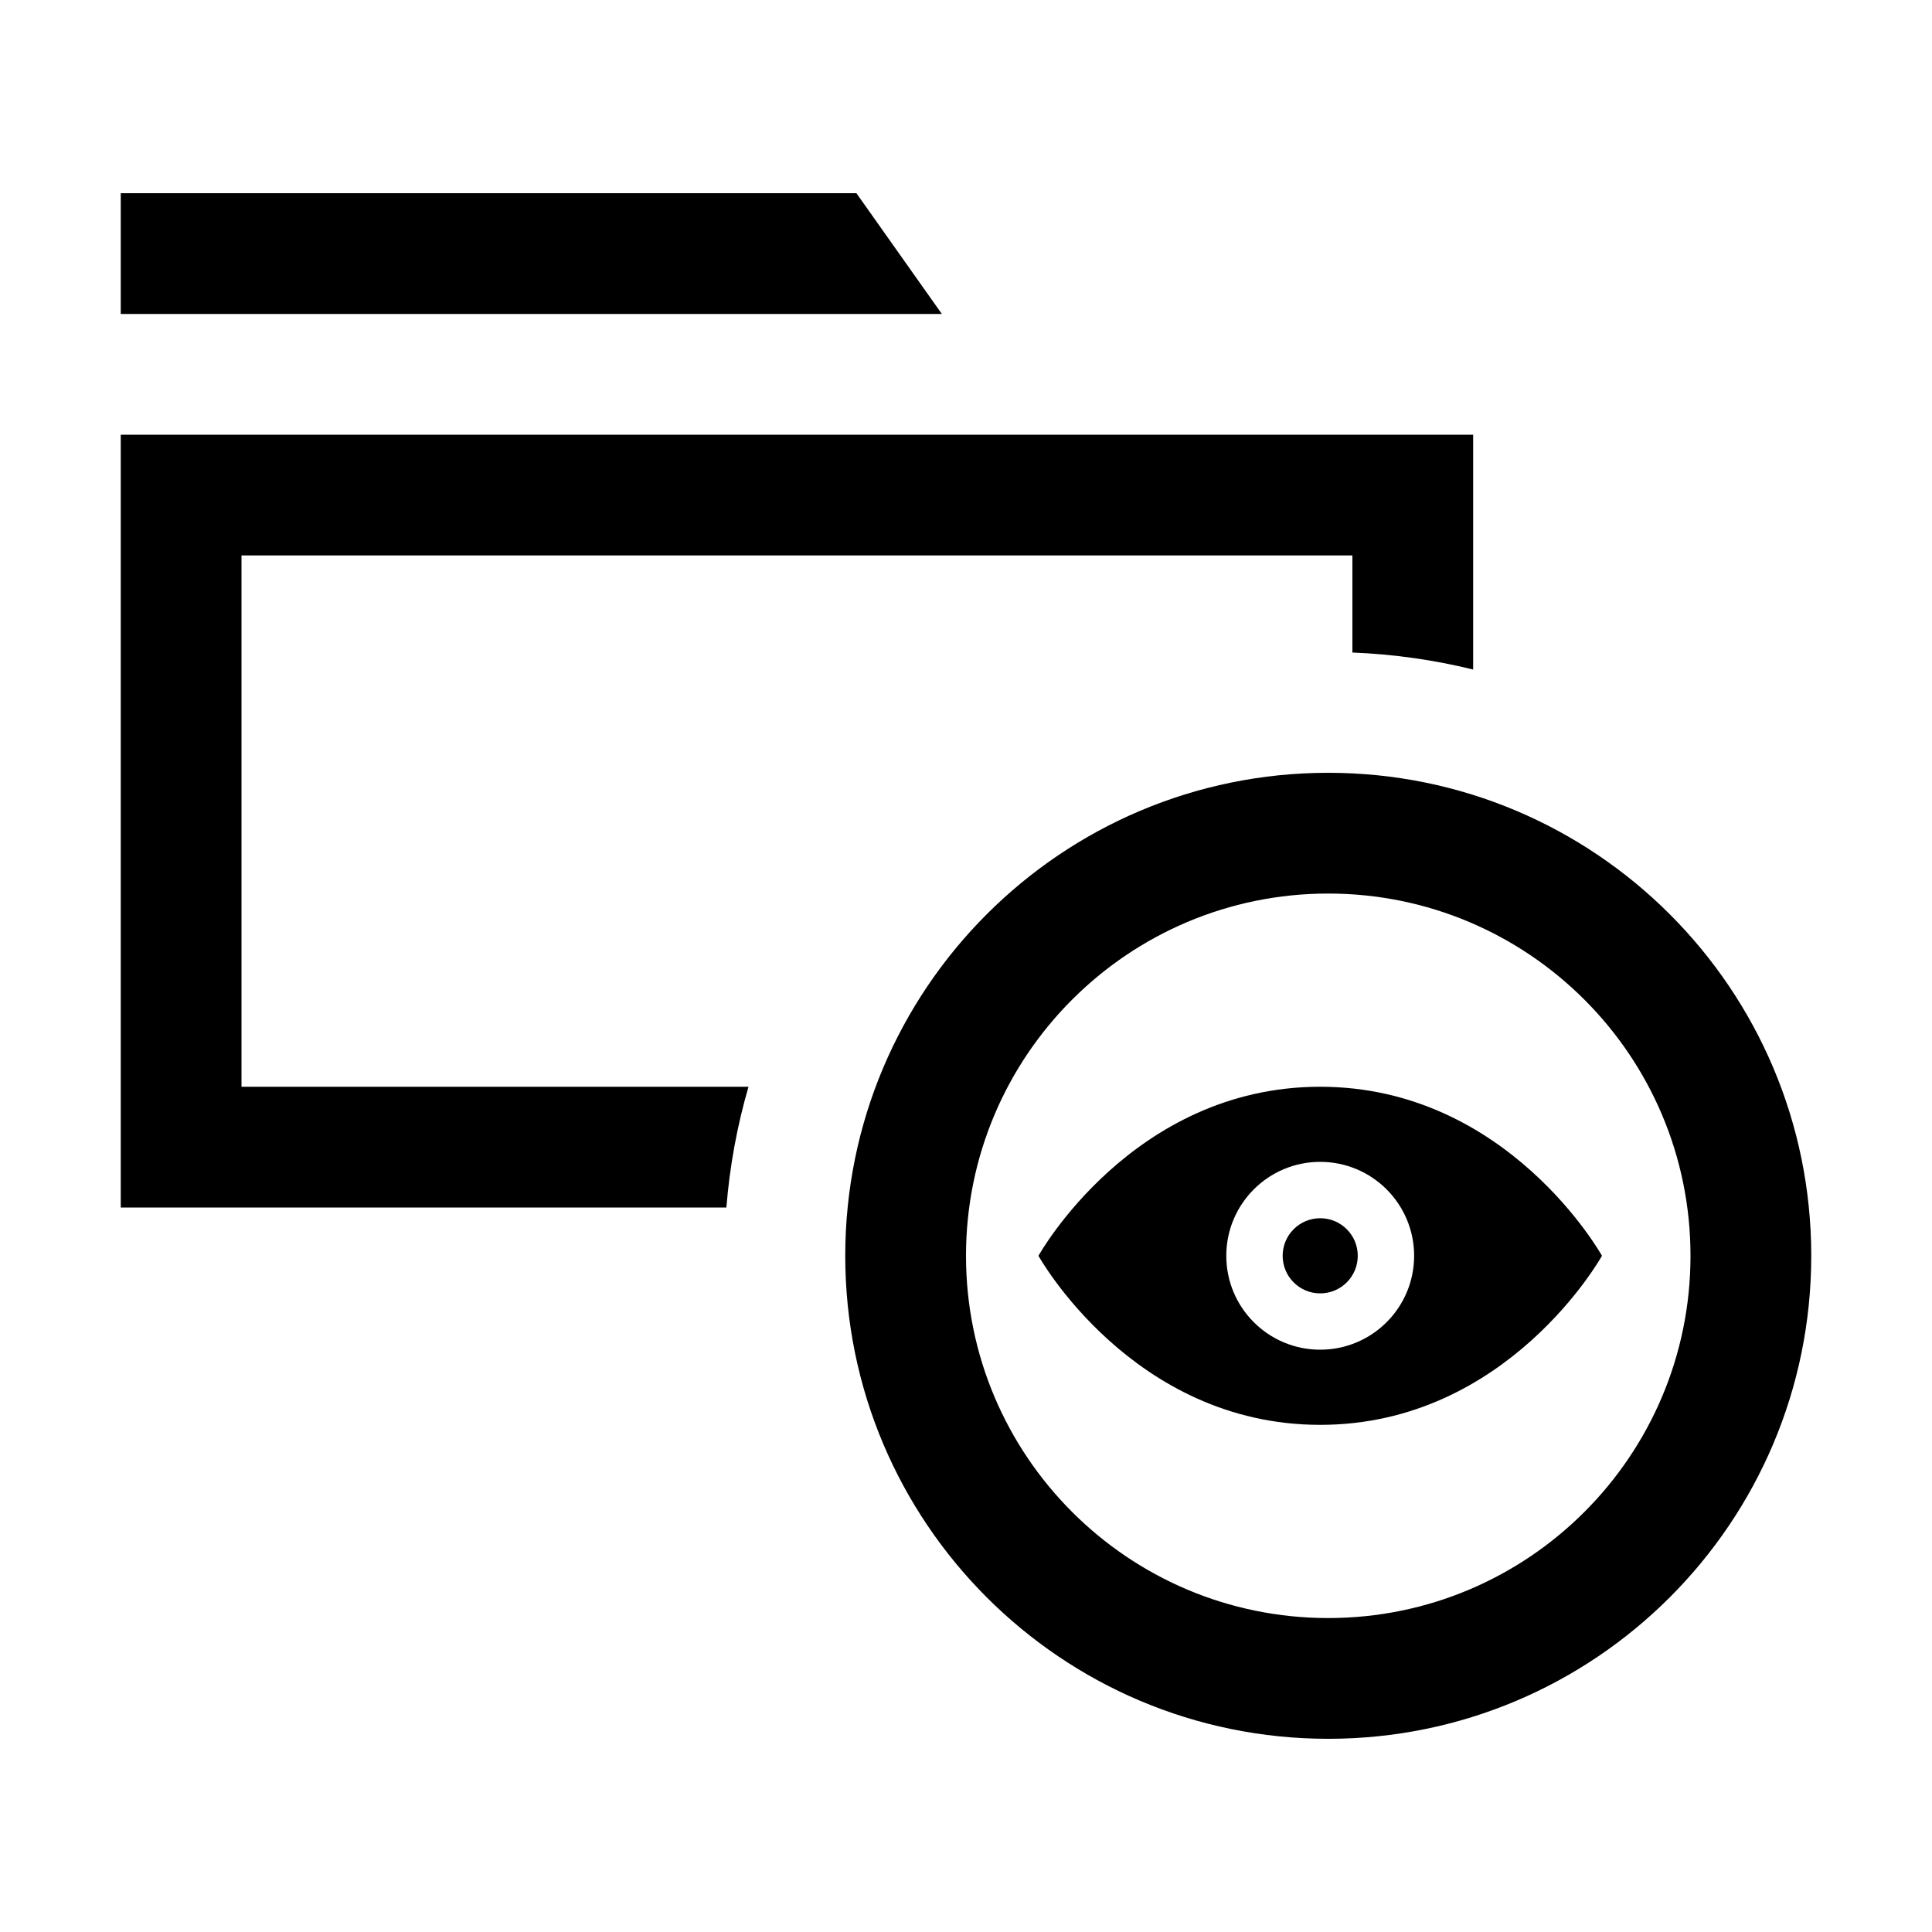 <svg width="40" height="40" viewBox="0 0 40 40" xmlns="http://www.w3.org/2000/svg">
<path d="M17.731 4H2.5V6.5H19.5L17.731 4Z"/>
<path d="M5 11.5H28V13.51C28.858 13.544 29.695 13.664 30.5 13.862V9H2.5V25H15.039C15.108 24.139 15.263 23.303 15.497 22.5H5V11.5Z"/>
<path d="M27.333 26.778C27.763 26.778 28.111 26.43 28.111 26C28.111 25.57 27.763 25.222 27.333 25.222C26.904 25.222 26.556 25.57 26.556 26C26.556 26.43 26.904 26.778 27.333 26.778Z"/>
<path fill-rule="evenodd" clip-rule="evenodd" d="M33.167 26C33.167 26 31.222 29.5 27.333 29.5C23.444 29.5 21.5 26 21.5 26C21.5 26 23.444 22.5 27.333 22.5C31.222 22.5 33.167 26 33.167 26ZM29.278 26C29.278 27.074 28.407 27.944 27.333 27.944C26.259 27.944 25.389 27.074 25.389 26C25.389 24.926 26.259 24.055 27.333 24.055C28.407 24.055 29.278 24.926 29.278 26Z"/>
<path fill-rule="evenodd" clip-rule="evenodd" d="M27.5 36C33.023 36 37.5 31.523 37.5 26C37.5 20.477 33.023 16 27.5 16C21.977 16 17.5 20.477 17.5 26C17.5 31.523 21.977 36 27.5 36ZM27.5 33.5C31.642 33.5 35 30.142 35 26C35 21.858 31.642 18.5 27.5 18.5C23.358 18.5 20 21.858 20 26C20 30.142 23.358 33.5 27.5 33.5Z"/>
</svg>
